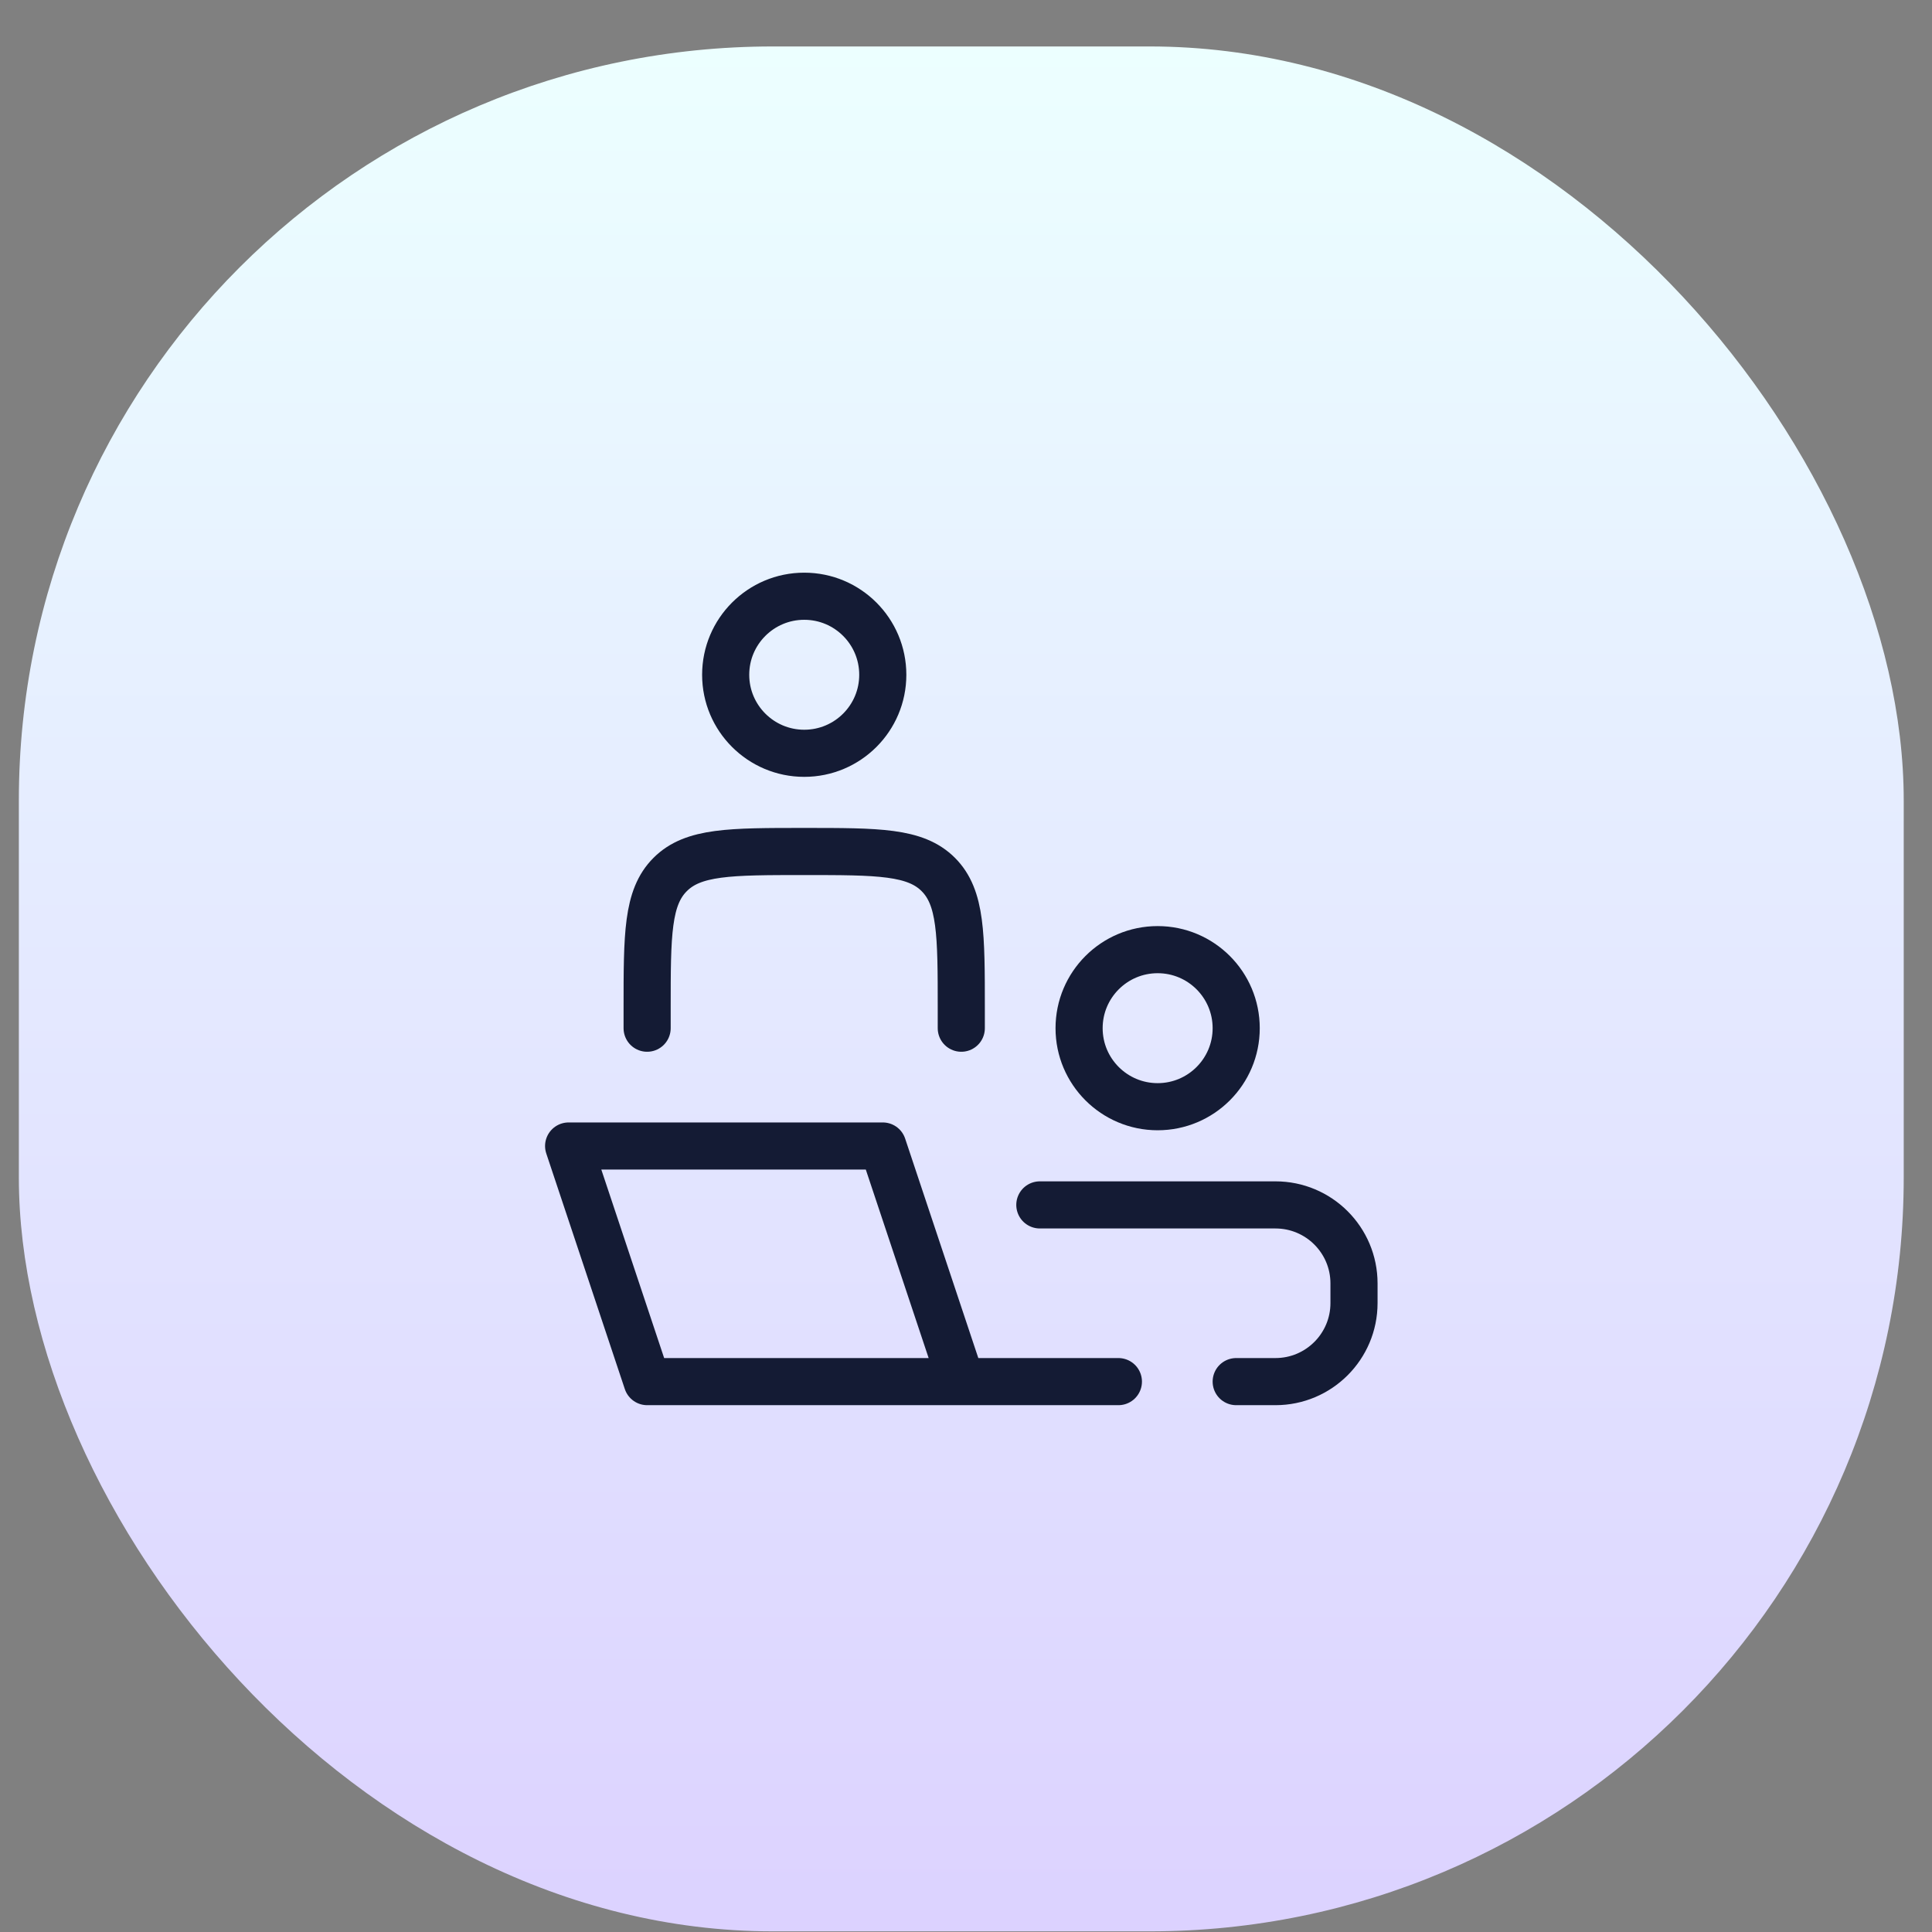 <svg width="41" height="41" viewBox="0 0 41 41" fill="none" xmlns="http://www.w3.org/2000/svg">
<rect x="0" y="0" width="41" height="41" fill="#808080" stroke="none"/>
<rect x="0.4" y="0.986" width="40" height="40" rx="16" fill="url(#paint0_linear_901_3612)"/>
<path d="M20.401 29.32L18.734 24.32H12.067L13.734 29.32H20.401ZM20.401 29.32H23.734" stroke="#141B34" stroke-linecap="round" stroke-linejoin="round"/>
<path d="M20.4 21.82V21.403C20.4 19.832 20.4 19.046 19.912 18.558C19.424 18.07 18.638 18.07 17.067 18.07C15.495 18.07 14.71 18.07 14.222 18.558C13.733 19.046 13.733 19.832 13.733 21.403V21.82" stroke="#141B34" stroke-linecap="round" stroke-linejoin="round"/>
<path d="M26.234 21.82C26.234 22.74 25.488 23.486 24.567 23.486C23.647 23.486 22.9 22.74 22.9 21.82C22.9 20.899 23.647 20.153 24.567 20.153C25.488 20.153 26.234 20.899 26.234 21.82Z" stroke="#141B34"/>
<path d="M18.734 14.32C18.734 15.24 17.988 15.986 17.067 15.986C16.147 15.986 15.4 15.24 15.4 14.32C15.4 13.399 16.147 12.653 17.067 12.653C17.988 12.653 18.734 13.399 18.734 14.32Z" stroke="#141B34"/>
<path d="M22.067 25.57H27.067C27.988 25.57 28.734 26.316 28.734 27.236V27.653C28.734 28.573 27.988 29.32 27.067 29.32H26.234" stroke="#141B34" stroke-linecap="round"/>
<defs>
<linearGradient id="paint0_linear_901_3612" x1="20.4" y1="0.986" x2="20.4" y2="40.986" gradientUnits="userSpaceOnUse">
<stop stop-color="#ECFFFF"/>
<stop offset="1" stop-color="#DCD2FF"/>
</linearGradient>
</defs>
</svg>
